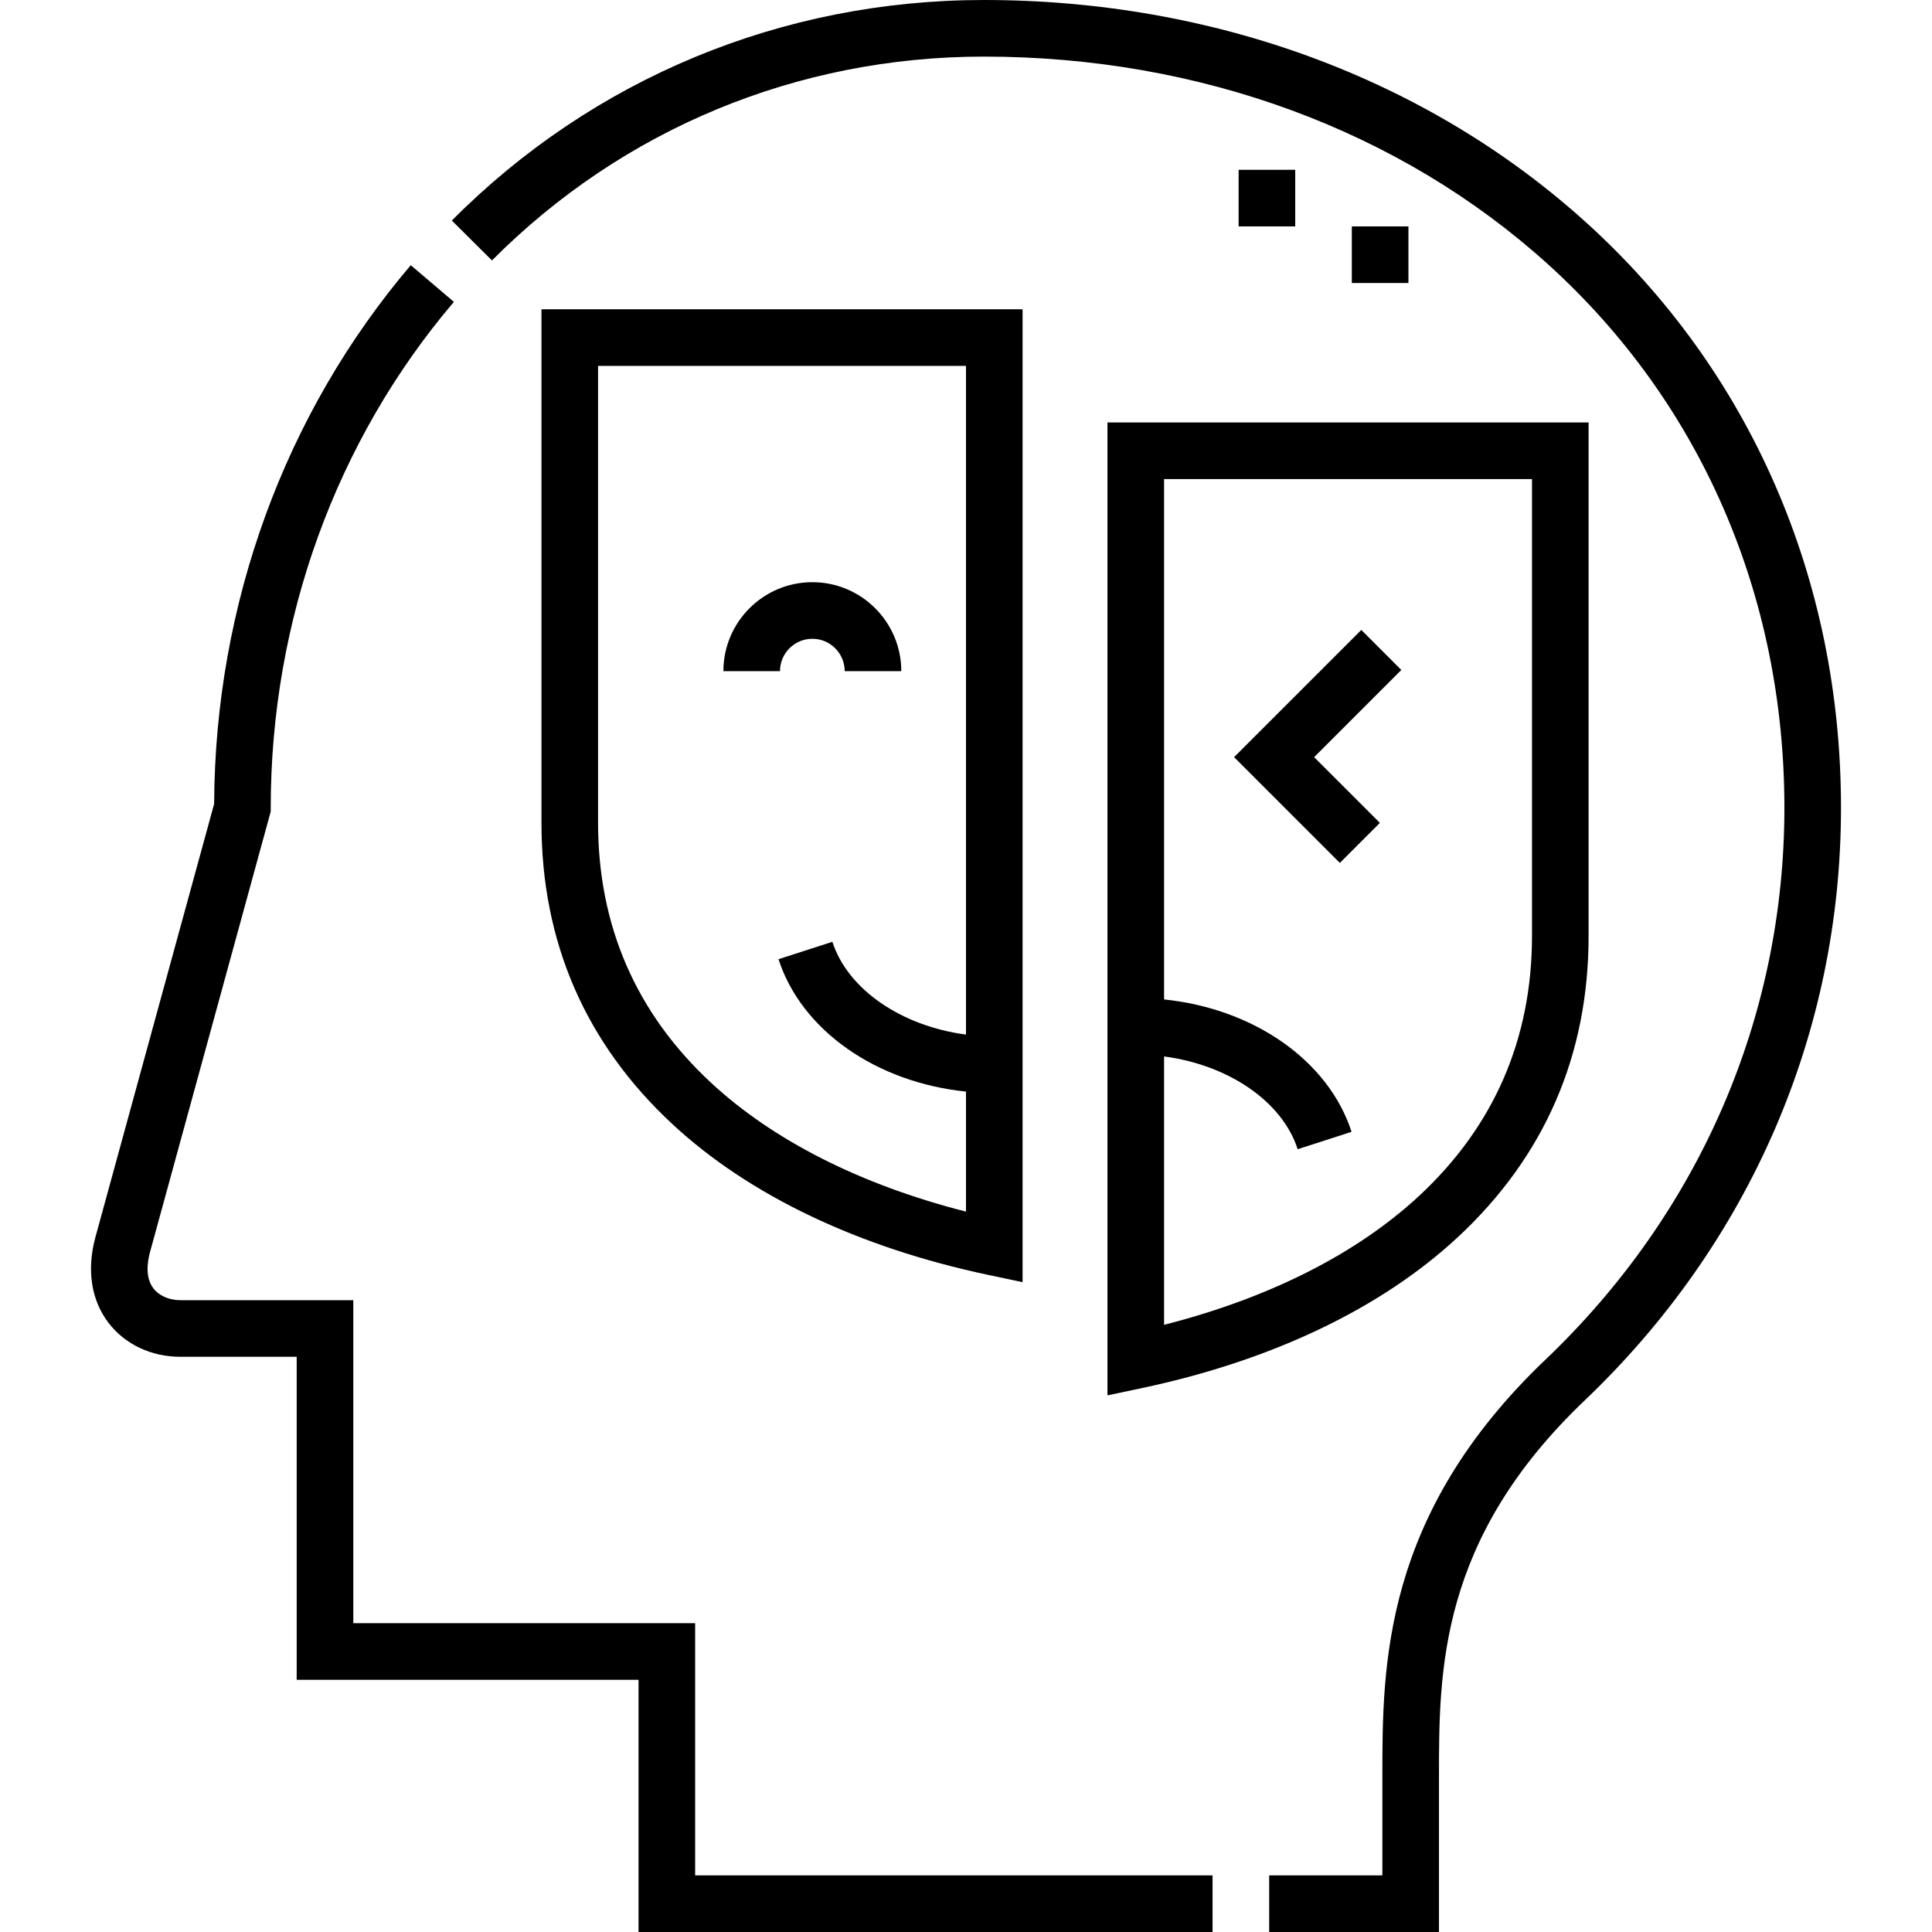 <?xml version="1.0" encoding="UTF-8"?> <svg xmlns="http://www.w3.org/2000/svg" id="Capa_1" height="512" viewBox="0 0 512 512" width="512"><g><path d="m261.942 337.874 9.053 1.915v-257.827h-127.502v136.072c0 31.625 11.682 58.503 34.722 79.889 20.298 18.842 49.25 32.656 83.727 39.951zm-103.449-119.84v-121.072h97.501v177.209c-17.006-2.231-31.307-11.885-35.404-24.582l-14.275 4.607c6.105 18.916 25.976 32.663 49.68 35.083v31.811c-27.801-7.085-51.031-18.806-67.575-34.161-19.858-18.432-29.927-41.612-29.927-68.895z"></path><path d="m293.493 369.788 9.053-1.915c34.477-7.295 63.429-21.109 83.728-39.95 23.04-21.386 34.722-48.265 34.722-79.889v-136.072h-127.503zm112.502-242.826v121.072c0 27.283-10.068 50.463-29.927 68.895-16.543 15.355-39.774 27.076-67.575 34.161v-71.118c17.007 2.231 31.307 11.884 35.405 24.582l14.275-4.607c-6.105-18.916-25.976-32.663-49.681-35.083v-137.902z"></path><path d="m215.279 169.285c4.727 0 8.571 3.845 8.571 8.571h15c0-12.997-10.574-23.571-23.571-23.571s-23.571 10.574-23.571 23.571h15c0-4.726 3.845-8.571 8.571-8.571z"></path><path d="m365.684 218.077-17.427-17.426 23.107-23.106-10.605-10.607-33.715 33.713 28.032 28.034z"></path><path d="m358.248 60h15v15h-15z"></path><path d="m328.248 45h15v15h-15z"></path><path d="m184.22 430.167h-90.594v-85.604h-45.817c-2.983 0-5.658-1.172-7.155-3.134-2.147-2.815-1.668-6.805-.887-9.655l31.978-116.705v-1.009c0-49.66 17.238-97.271 48.539-134.06l-11.424-9.721c-33.394 39.249-51.88 89.91-52.113 142.763l-31.447 114.768c-2.369 8.646-1.151 16.715 3.428 22.717 4.381 5.743 11.336 9.036 19.081 9.036h30.817v85.604h90.594v66.833h152.123v-15h-137.123z"></path><path d="m420.354 58.966c-41.982-38.025-98.663-58.966-159.605-58.966-53.463 0-103.541 20.756-141.01 58.444l10.638 10.576c34.633-34.835 80.933-54.02 130.372-54.02 57.212 0 110.317 19.562 149.535 55.083 40.366 36.562 62.598 87.694 62.598 143.977 0 55.402-22.484 107.341-63.312 146.246-43.229 41.193-43.229 81.241-43.229 110.482v26.212h-29.999v15h44.999v-41.212c0-28.007 0-62.863 38.576-99.623 43.827-41.765 67.964-97.559 67.964-157.105.001-60.572-23.981-115.652-67.527-155.094z"></path></g></svg> 